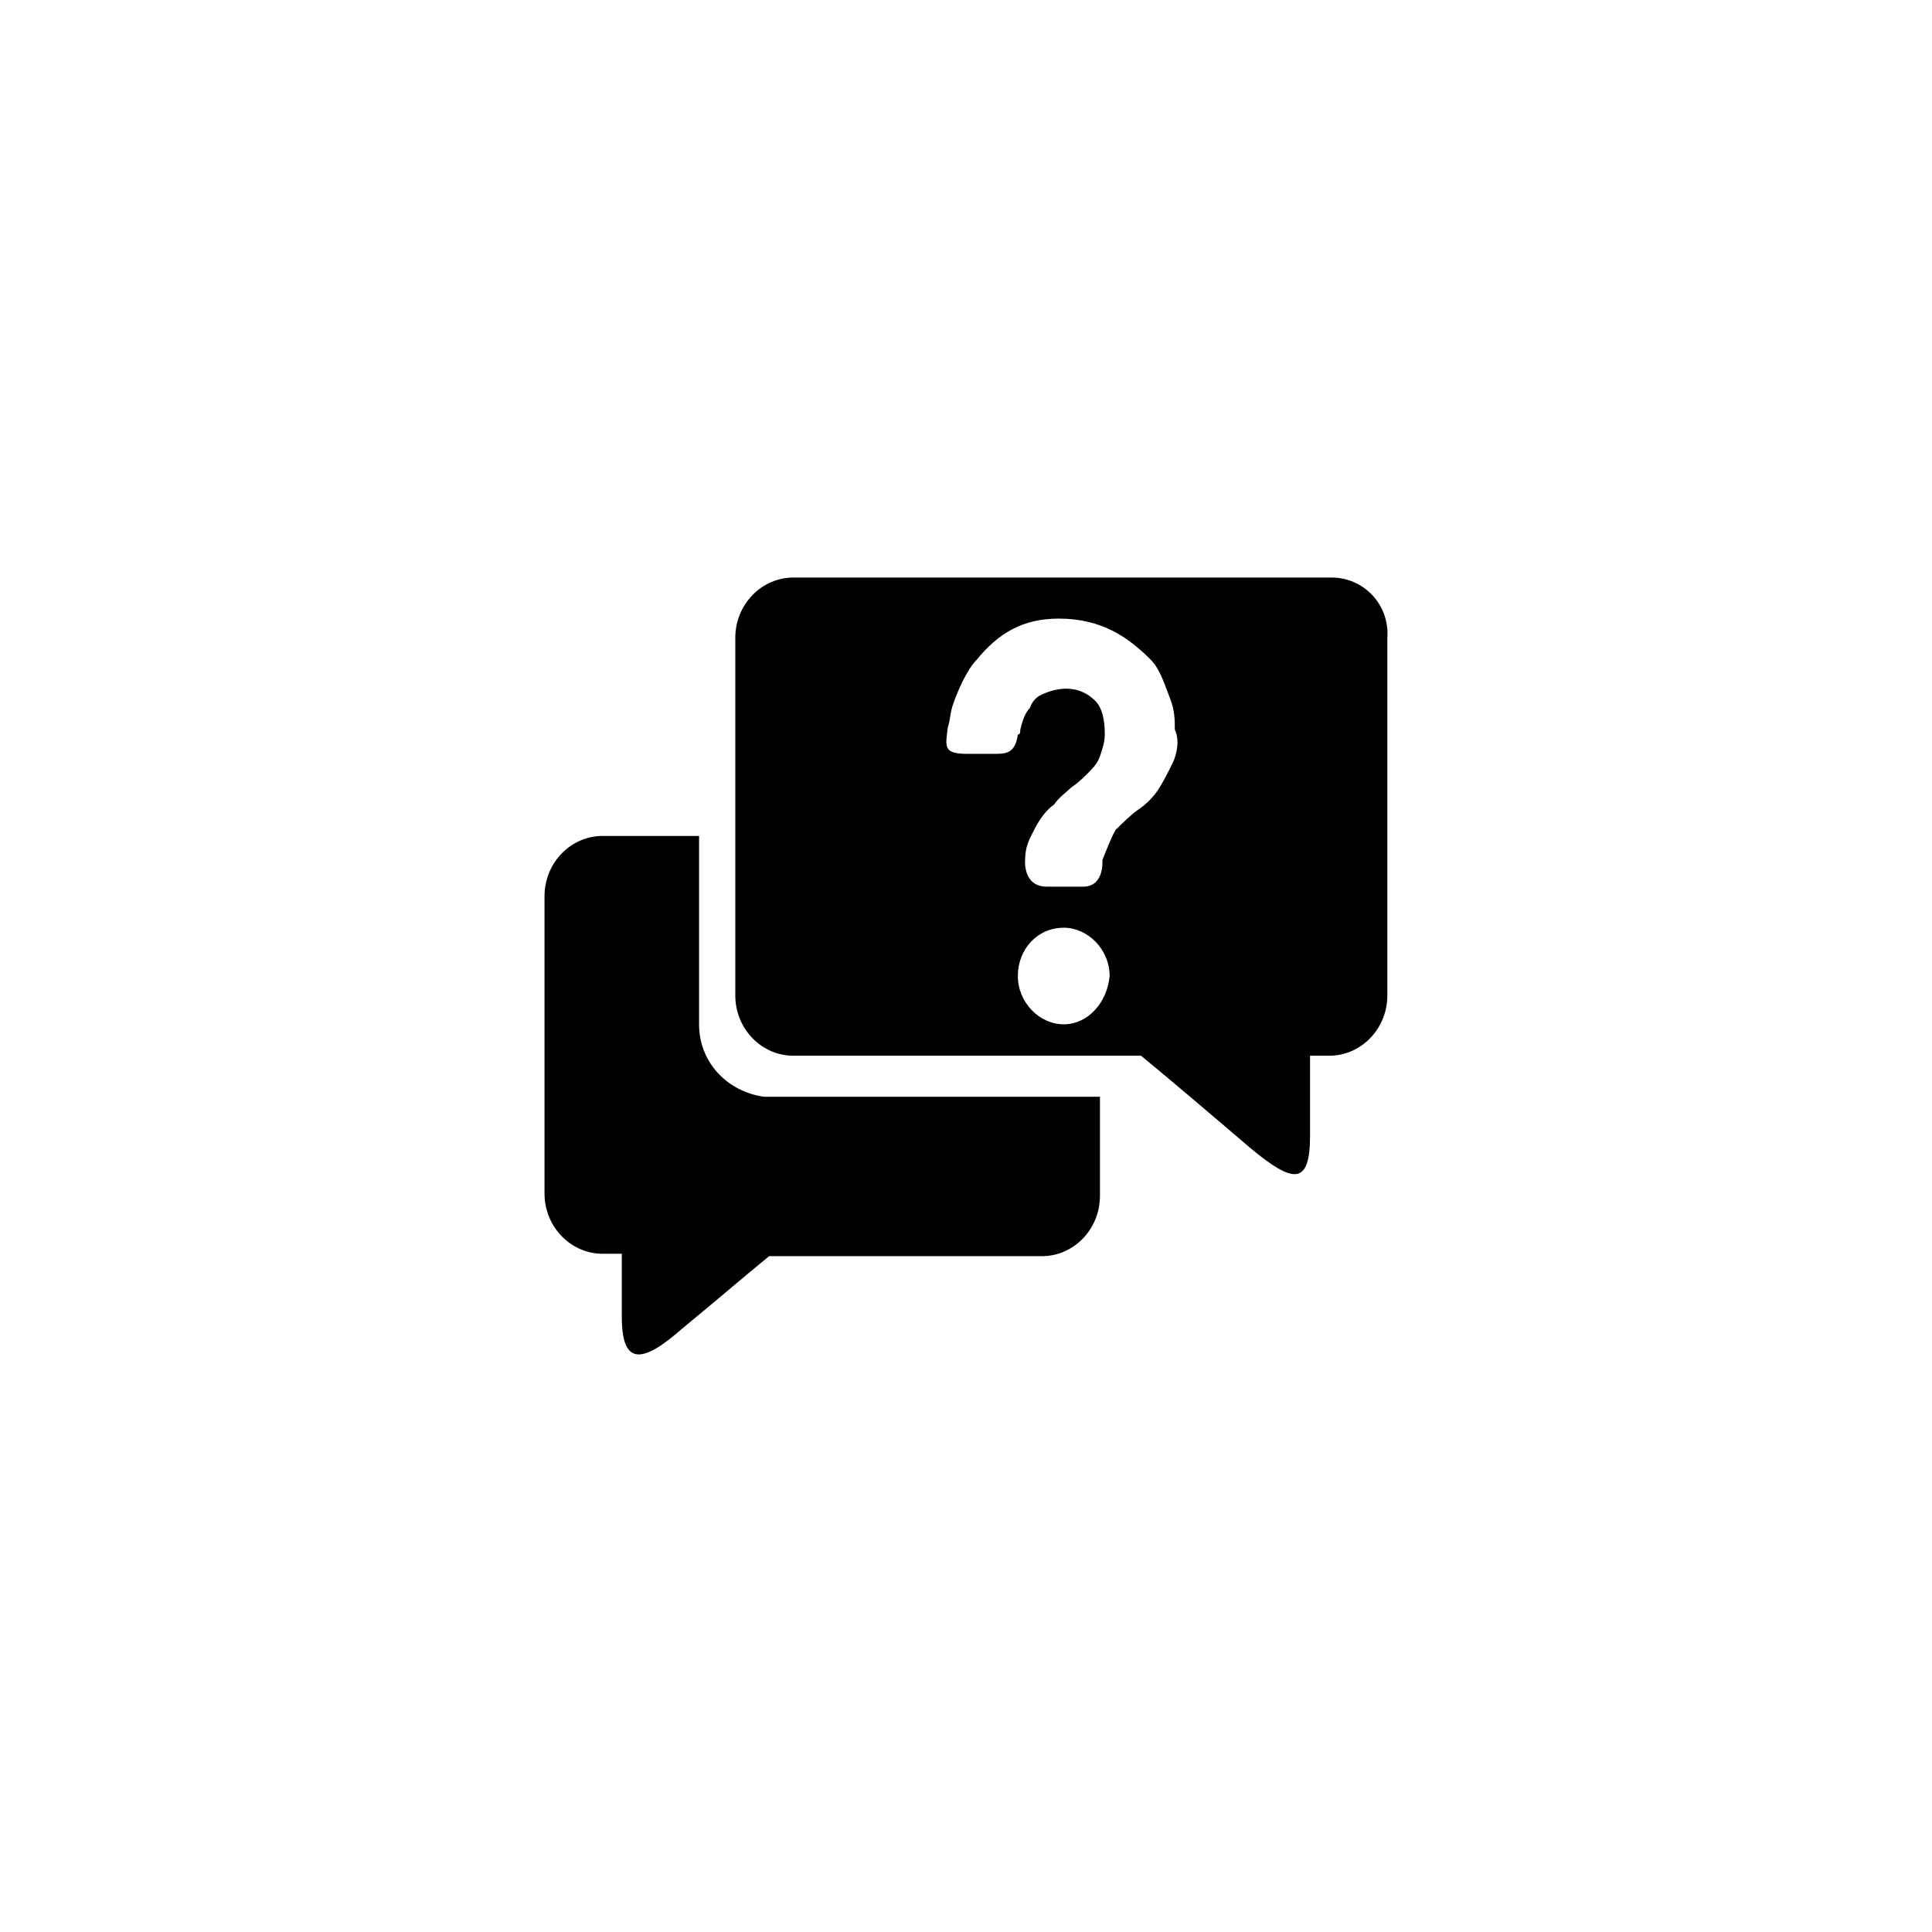 <?xml version="1.0" encoding="utf-8"?>
<!-- Generator: Adobe Illustrator 19.0.0, SVG Export Plug-In . SVG Version: 6.00 Build 0)  -->
<svg version="1.1" id="Layer_1" xmlns="http://www.w3.org/2000/svg" xmlns:xlink="http://www.w3.org/1999/xlink" x="0px" y="0px"
	 viewBox="0 0 80 80" style="enable-background:new 0 0 80 80;" xml:space="preserve">
<style type="text/css">
	.st0{fill:#010101;}
</style>
<g>
	<path class="st0" d="M55.147,23.915h-22.3c-1.3,0-2.4,1.1-2.4,2.5v14.8c0,1.4,1.1,2.5,2.4,2.5h14.4c1.1,0.9,3.1,2.6,4.5,3.8
		c1.8,1.5,2.5,1.6,2.5-0.5c0-0.7,0-2.2,0-3.3h0.8c1.3,0,2.4-1.1,2.4-2.5v-14.8C57.547,25.015,56.447,23.915,55.147,23.915z
		 M44.047,42.415c-1,0-1.9-0.9-1.9-2s0.8-2,1.9-2c1,0,1.9,0.9,1.9,2C45.847,41.515,45.047,42.415,44.047,42.415z M48.547,31.615
		c-0.2,0.4-0.4,0.8-0.6,1.1c-0.2,0.3-0.5,0.6-0.8,0.8s-0.7,0.6-0.9,0.8c-0.1,0-0.6,1.3-0.6,1.3s0.1,1.1-0.8,1.1c-0.5,0-1,0-1.5,0
		c-1,0-0.9-1.1-0.9-1.1c0-0.6,0.2-0.9,0.4-1.3c0.2-0.4,0.5-0.8,0.8-1c0.2-0.3,0.5-0.5,0.7-0.7c0.3-0.2,0.5-0.4,0.7-0.6
		c0.2-0.2,0.4-0.4,0.5-0.7s0.2-0.6,0.2-0.9c0-0.6-0.1-1.1-0.4-1.4c-0.3-0.3-0.7-0.5-1.2-0.5c-0.3,0-0.7,0.1-0.9,0.2
		c-0.3,0.1-0.5,0.3-0.6,0.6c-0.2,0.2-0.3,0.5-0.4,0.9c0,0.1,0,0.2-0.1,0.2c-0.1,0.7-0.4,0.8-0.9,0.8c-0.4,0-0.8,0-1.2,0
		c-1,0-0.9-0.3-0.8-1.1c0.1-0.3,0.1-0.6,0.2-0.9c0.2-0.6,0.6-1.5,1-1.9c0.9-1.1,1.9-1.7,3.4-1.7c1.8,0,2.9,0.8,3.8,1.7
		c0.4,0.4,0.6,1.1,0.8,1.6s0.2,0.9,0.2,1.3C48.847,30.615,48.747,31.215,48.547,31.615z"/>
	<path id="XMLID_1_" class="st0" d="M28.947,42.415v-7.8h-4c-1.3,0-2.4,1.1-2.4,2.5v12.3c0,1.4,1.1,2.5,2.4,2.5h0.8c0,1,0,2,0,2.6
		c0,2,0.8,2,2.5,0.5c1.1-0.9,2.5-2.1,3.6-3h11.3c1.3,0,2.4-1.1,2.4-2.5v-4.1h-13.9C30.147,45.215,28.947,44.015,28.947,42.415z"/>
</g>
</svg>
